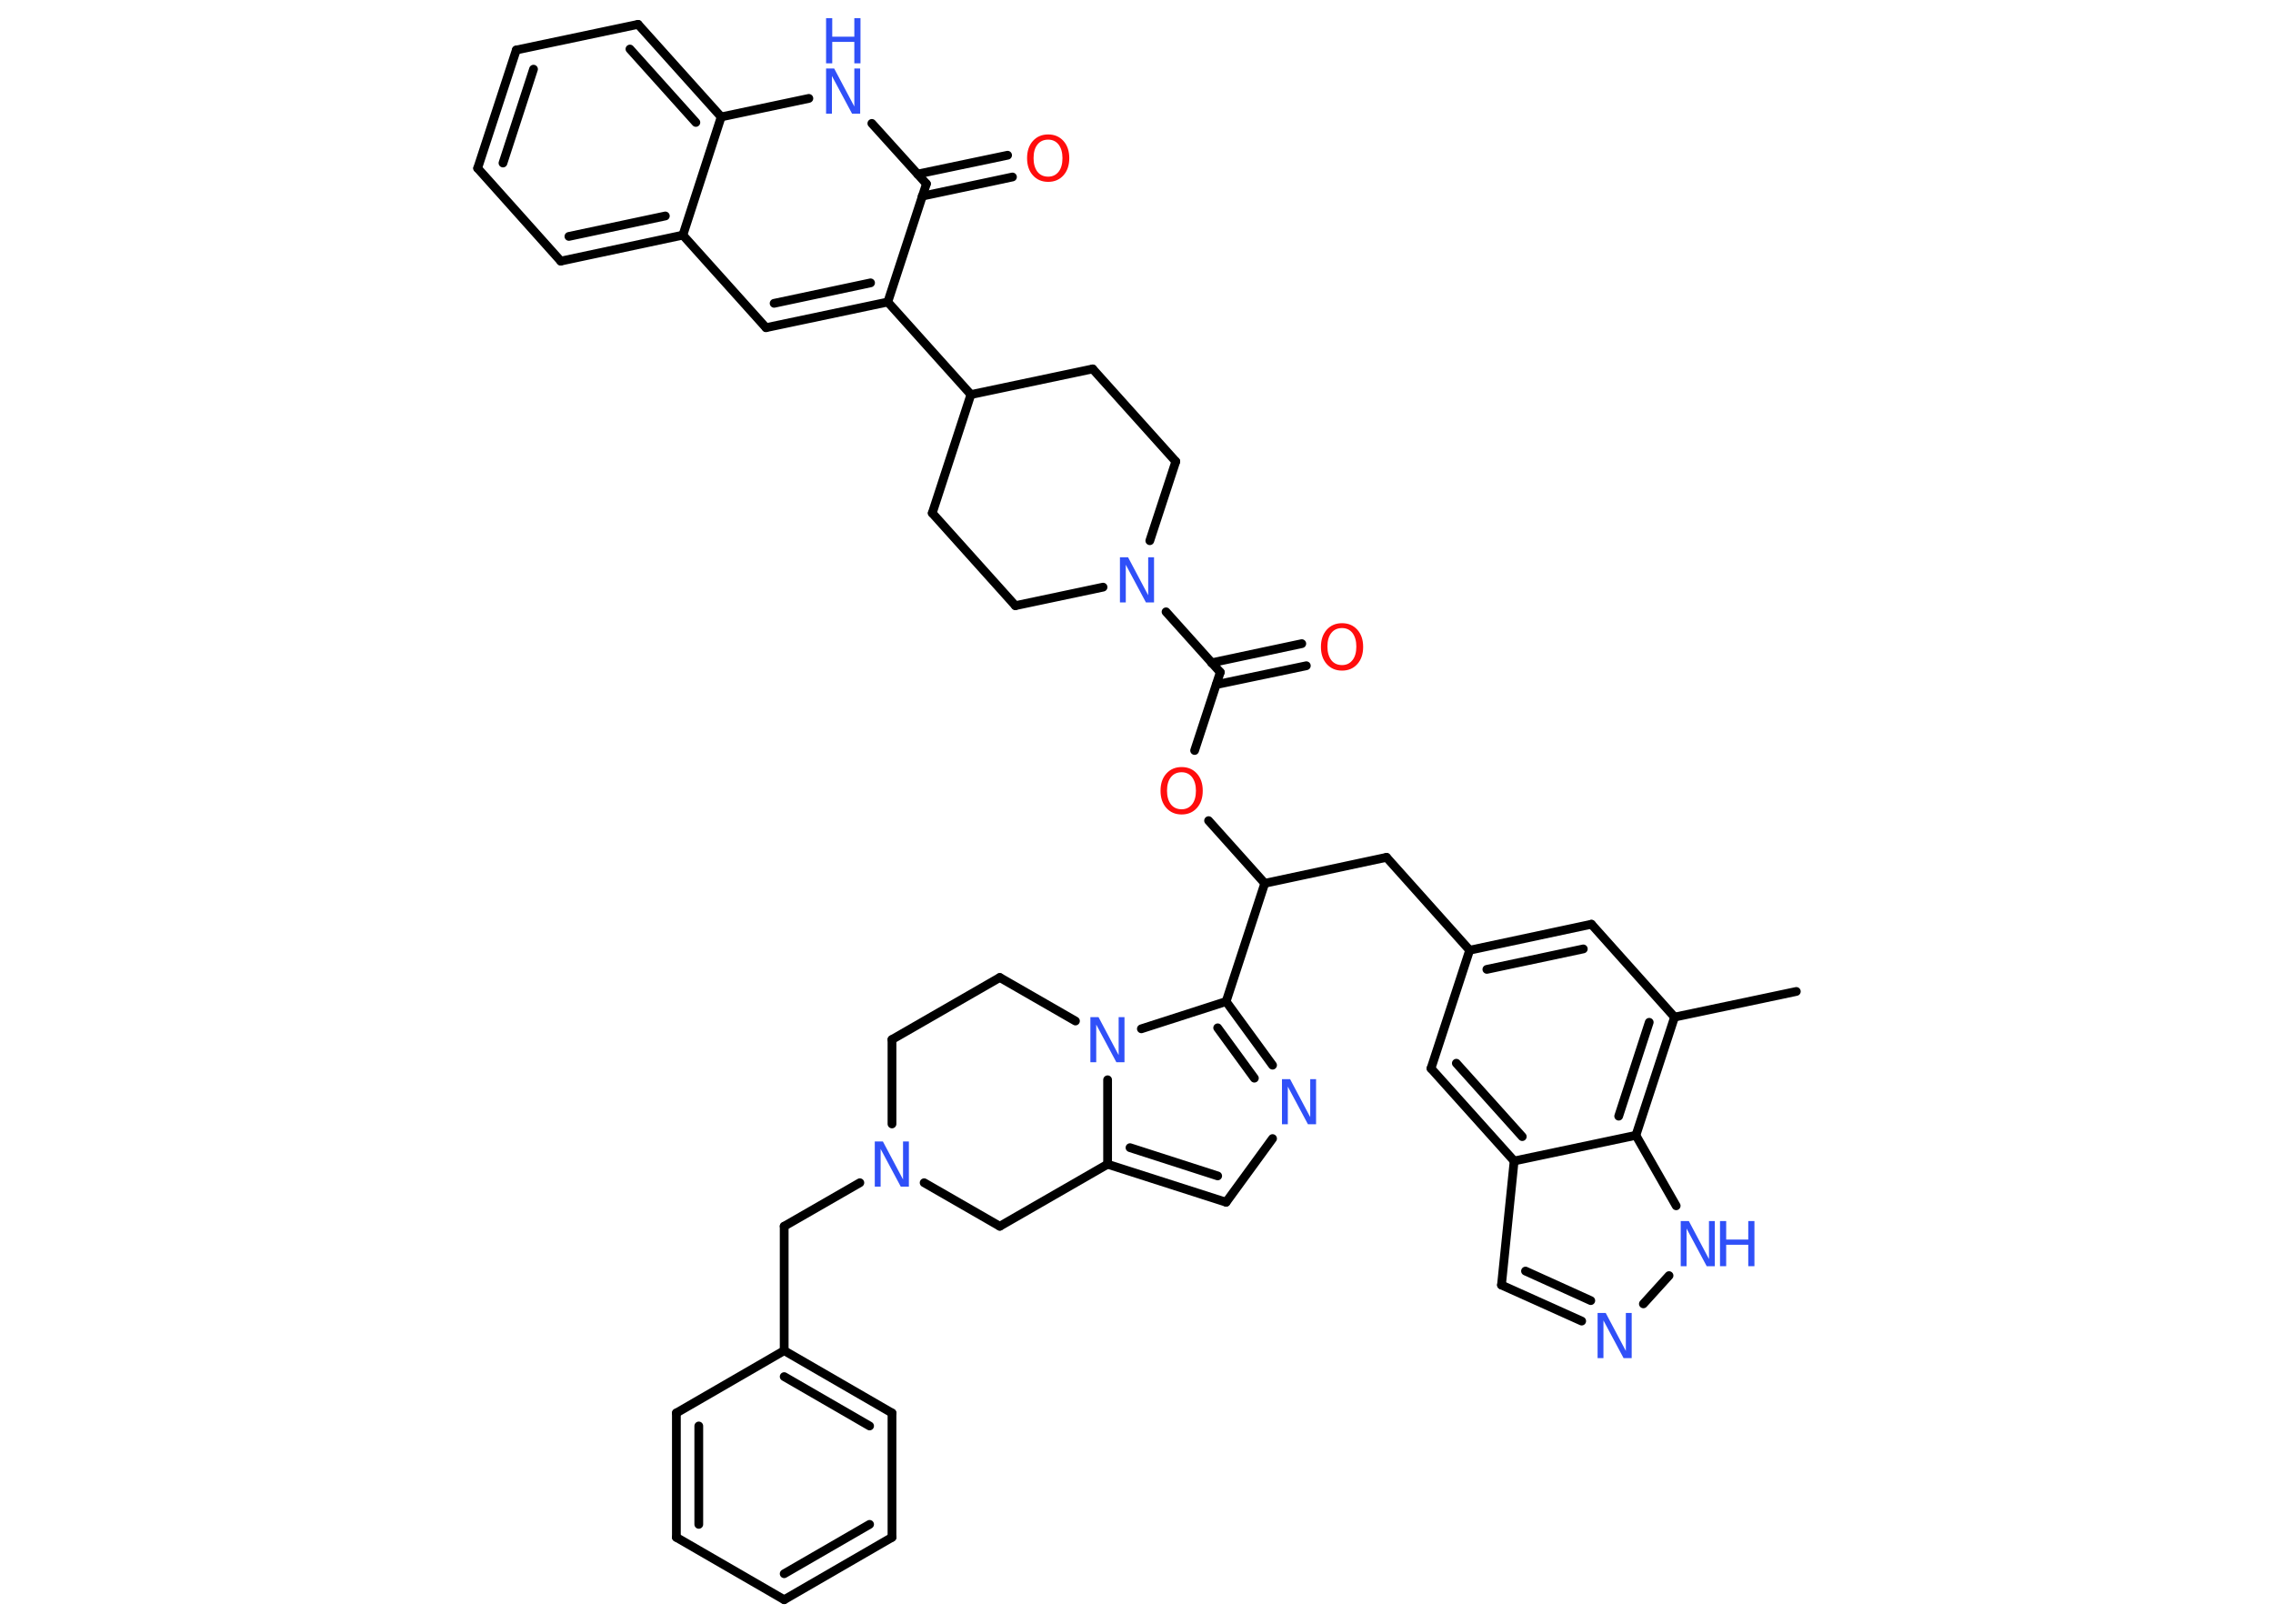 <?xml version='1.0' encoding='UTF-8'?>
<!DOCTYPE svg PUBLIC "-//W3C//DTD SVG 1.1//EN" "http://www.w3.org/Graphics/SVG/1.1/DTD/svg11.dtd">
<svg version='1.2' xmlns='http://www.w3.org/2000/svg' xmlns:xlink='http://www.w3.org/1999/xlink' width='70.0mm' height='50.0mm' viewBox='0 0 70.0 50.0'>
  <desc>Generated by the Chemistry Development Kit (http://github.com/cdk)</desc>
  <g stroke-linecap='round' stroke-linejoin='round' stroke='#000000' stroke-width='.27' fill='#3050F8'>
    <rect x='.0' y='.0' width='70.0' height='50.0' fill='#FFFFFF' stroke='none'/>
    <g id='mol1' class='mol'>
      <line id='mol1bnd1' class='bond' x1='55.32' y1='30.53' x2='51.57' y2='31.32'/>
      <line id='mol1bnd2' class='bond' x1='51.57' y1='31.32' x2='49.01' y2='28.46'/>
      <g id='mol1bnd3' class='bond'>
        <line x1='49.01' y1='28.46' x2='45.26' y2='29.26'/>
        <line x1='48.76' y1='29.22' x2='45.79' y2='29.85'/>
      </g>
      <line id='mol1bnd4' class='bond' x1='45.26' y1='29.26' x2='42.7' y2='26.4'/>
      <line id='mol1bnd5' class='bond' x1='42.7' y1='26.4' x2='38.95' y2='27.2'/>
      <line id='mol1bnd6' class='bond' x1='38.95' y1='27.2' x2='37.22' y2='25.27'/>
      <line id='mol1bnd7' class='bond' x1='36.79' y1='23.11' x2='37.58' y2='20.7'/>
      <g id='mol1bnd8' class='bond'>
        <line x1='37.31' y1='20.41' x2='40.09' y2='19.82'/>
        <line x1='37.46' y1='21.08' x2='40.23' y2='20.5'/>
      </g>
      <line id='mol1bnd9' class='bond' x1='37.58' y1='20.7' x2='35.91' y2='18.84'/>
      <line id='mol1bnd10' class='bond' x1='35.41' y1='16.65' x2='36.21' y2='14.21'/>
      <line id='mol1bnd11' class='bond' x1='36.21' y1='14.21' x2='33.65' y2='11.36'/>
      <line id='mol1bnd12' class='bond' x1='33.65' y1='11.36' x2='29.9' y2='12.15'/>
      <line id='mol1bnd13' class='bond' x1='29.9' y1='12.15' x2='27.34' y2='9.3'/>
      <g id='mol1bnd14' class='bond'>
        <line x1='23.59' y1='10.09' x2='27.34' y2='9.3'/>
        <line x1='23.84' y1='9.34' x2='26.81' y2='8.71'/>
      </g>
      <line id='mol1bnd15' class='bond' x1='23.59' y1='10.09' x2='21.03' y2='7.24'/>
      <g id='mol1bnd16' class='bond'>
        <line x1='17.27' y1='8.04' x2='21.03' y2='7.24'/>
        <line x1='17.52' y1='7.28' x2='20.49' y2='6.65'/>
      </g>
      <line id='mol1bnd17' class='bond' x1='17.27' y1='8.04' x2='14.71' y2='5.18'/>
      <g id='mol1bnd18' class='bond'>
        <line x1='15.9' y1='1.54' x2='14.71' y2='5.18'/>
        <line x1='16.43' y1='2.13' x2='15.49' y2='5.02'/>
      </g>
      <line id='mol1bnd19' class='bond' x1='15.9' y1='1.54' x2='19.65' y2='.75'/>
      <g id='mol1bnd20' class='bond'>
        <line x1='22.21' y1='3.6' x2='19.65' y2='.75'/>
        <line x1='21.43' y1='3.77' x2='19.4' y2='1.51'/>
      </g>
      <line id='mol1bnd21' class='bond' x1='21.03' y1='7.24' x2='22.21' y2='3.6'/>
      <line id='mol1bnd22' class='bond' x1='22.21' y1='3.6' x2='24.91' y2='3.03'/>
      <line id='mol1bnd23' class='bond' x1='26.85' y1='3.8' x2='28.53' y2='5.66'/>
      <line id='mol1bnd24' class='bond' x1='27.34' y1='9.3' x2='28.53' y2='5.66'/>
      <g id='mol1bnd25' class='bond'>
        <line x1='28.26' y1='5.36' x2='31.03' y2='4.78'/>
        <line x1='28.4' y1='6.04' x2='31.18' y2='5.45'/>
      </g>
      <line id='mol1bnd26' class='bond' x1='29.9' y1='12.15' x2='28.71' y2='15.8'/>
      <line id='mol1bnd27' class='bond' x1='28.71' y1='15.8' x2='31.27' y2='18.65'/>
      <line id='mol1bnd28' class='bond' x1='33.97' y1='18.08' x2='31.27' y2='18.65'/>
      <line id='mol1bnd29' class='bond' x1='38.95' y1='27.2' x2='37.76' y2='30.84'/>
      <g id='mol1bnd30' class='bond'>
        <line x1='39.19' y1='32.8' x2='37.76' y2='30.84'/>
        <line x1='38.63' y1='33.2' x2='37.5' y2='31.65'/>
      </g>
      <line id='mol1bnd31' class='bond' x1='39.19' y1='35.06' x2='37.76' y2='37.02'/>
      <g id='mol1bnd32' class='bond'>
        <line x1='34.11' y1='35.85' x2='37.76' y2='37.02'/>
        <line x1='34.8' y1='35.34' x2='37.5' y2='36.21'/>
      </g>
      <line id='mol1bnd33' class='bond' x1='34.11' y1='35.85' x2='34.11' y2='33.25'/>
      <line id='mol1bnd34' class='bond' x1='37.76' y1='30.84' x2='35.15' y2='31.68'/>
      <line id='mol1bnd35' class='bond' x1='33.12' y1='31.44' x2='30.79' y2='30.1'/>
      <line id='mol1bnd36' class='bond' x1='30.79' y1='30.1' x2='27.47' y2='32.01'/>
      <line id='mol1bnd37' class='bond' x1='27.47' y1='32.01' x2='27.47' y2='34.61'/>
      <line id='mol1bnd38' class='bond' x1='26.48' y1='36.42' x2='24.15' y2='37.76'/>
      <line id='mol1bnd39' class='bond' x1='24.15' y1='37.76' x2='24.15' y2='41.59'/>
      <g id='mol1bnd40' class='bond'>
        <line x1='27.47' y1='43.51' x2='24.15' y2='41.59'/>
        <line x1='26.78' y1='43.91' x2='24.15' y2='42.39'/>
      </g>
      <line id='mol1bnd41' class='bond' x1='27.47' y1='43.51' x2='27.47' y2='47.34'/>
      <g id='mol1bnd42' class='bond'>
        <line x1='24.15' y1='49.26' x2='27.47' y2='47.34'/>
        <line x1='24.15' y1='48.46' x2='26.78' y2='46.94'/>
      </g>
      <line id='mol1bnd43' class='bond' x1='24.15' y1='49.26' x2='20.83' y2='47.34'/>
      <g id='mol1bnd44' class='bond'>
        <line x1='20.83' y1='43.51' x2='20.83' y2='47.34'/>
        <line x1='21.52' y1='43.91' x2='21.52' y2='46.94'/>
      </g>
      <line id='mol1bnd45' class='bond' x1='24.15' y1='41.59' x2='20.83' y2='43.51'/>
      <line id='mol1bnd46' class='bond' x1='28.46' y1='36.42' x2='30.79' y2='37.76'/>
      <line id='mol1bnd47' class='bond' x1='34.11' y1='35.85' x2='30.79' y2='37.76'/>
      <line id='mol1bnd48' class='bond' x1='45.26' y1='29.26' x2='44.07' y2='32.9'/>
      <g id='mol1bnd49' class='bond'>
        <line x1='44.07' y1='32.9' x2='46.63' y2='35.75'/>
        <line x1='44.85' y1='32.74' x2='46.88' y2='35.0'/>
      </g>
      <line id='mol1bnd50' class='bond' x1='46.63' y1='35.75' x2='46.24' y2='39.57'/>
      <g id='mol1bnd51' class='bond'>
        <line x1='46.24' y1='39.57' x2='48.71' y2='40.68'/>
        <line x1='46.98' y1='39.14' x2='48.99' y2='40.05'/>
      </g>
      <line id='mol1bnd52' class='bond' x1='50.61' y1='40.15' x2='51.4' y2='39.28'/>
      <line id='mol1bnd53' class='bond' x1='51.62' y1='37.13' x2='50.38' y2='34.96'/>
      <g id='mol1bnd54' class='bond'>
        <line x1='50.38' y1='34.96' x2='51.57' y2='31.32'/>
        <line x1='49.85' y1='34.37' x2='50.79' y2='31.48'/>
      </g>
      <line id='mol1bnd55' class='bond' x1='46.63' y1='35.75' x2='50.38' y2='34.96'/>
      <path id='mol1atm7' class='atom' d='M36.39 23.78q-.21 .0 -.33 .15q-.12 .15 -.12 .42q.0 .26 .12 .42q.12 .15 .33 .15q.2 .0 .32 -.15q.12 -.15 .12 -.42q.0 -.26 -.12 -.42q-.12 -.15 -.32 -.15zM36.39 23.62q.29 .0 .47 .2q.18 .2 .18 .53q.0 .33 -.18 .53q-.18 .2 -.47 .2q-.29 .0 -.47 -.2q-.18 -.2 -.18 -.53q.0 -.33 .18 -.53q.18 -.2 .47 -.2z' stroke='none' fill='#FF0D0D'/>
      <path id='mol1atm9' class='atom' d='M41.33 19.34q-.21 .0 -.33 .15q-.12 .15 -.12 .42q.0 .26 .12 .42q.12 .15 .33 .15q.2 .0 .32 -.15q.12 -.15 .12 -.42q.0 -.26 -.12 -.42q-.12 -.15 -.32 -.15zM41.33 19.19q.29 .0 .47 .2q.18 .2 .18 .53q.0 .33 -.18 .53q-.18 .2 -.47 .2q-.29 .0 -.47 -.2q-.18 -.2 -.18 -.53q.0 -.33 .18 -.53q.18 -.2 .47 -.2z' stroke='none' fill='#FF0D0D'/>
      <path id='mol1atm10' class='atom' d='M34.49 17.16h.25l.62 1.17v-1.17h.18v1.39h-.25l-.62 -1.16v1.16h-.18v-1.39z' stroke='none'/>
      <g id='mol1atm22' class='atom'>
        <path d='M25.44 2.11h.25l.62 1.17v-1.17h.18v1.39h-.25l-.62 -1.16v1.16h-.18v-1.39z' stroke='none'/>
        <path d='M25.44 .56h.19v.57h.68v-.57h.19v1.39h-.19v-.66h-.68v.66h-.19v-1.39z' stroke='none'/>
      </g>
      <path id='mol1atm24' class='atom' d='M32.28 4.3q-.21 .0 -.33 .15q-.12 .15 -.12 .42q.0 .26 .12 .42q.12 .15 .33 .15q.2 .0 .32 -.15q.12 -.15 .12 -.42q.0 -.26 -.12 -.42q-.12 -.15 -.32 -.15zM32.28 4.14q.29 .0 .47 .2q.18 .2 .18 .53q.0 .33 -.18 .53q-.18 .2 -.47 .2q-.29 .0 -.47 -.2q-.18 -.2 -.18 -.53q.0 -.33 .18 -.53q.18 -.2 .47 -.2z' stroke='none' fill='#FF0D0D'/>
      <path id='mol1atm28' class='atom' d='M39.48 33.23h.25l.62 1.17v-1.17h.18v1.39h-.25l-.62 -1.16v1.16h-.18v-1.39z' stroke='none'/>
      <path id='mol1atm31' class='atom' d='M33.58 31.32h.25l.62 1.17v-1.17h.18v1.39h-.25l-.62 -1.16v1.16h-.18v-1.39z' stroke='none'/>
      <path id='mol1atm34' class='atom' d='M26.94 35.15h.25l.62 1.17v-1.17h.18v1.39h-.25l-.62 -1.16v1.16h-.18v-1.39z' stroke='none'/>
      <path id='mol1atm46' class='atom' d='M49.2 40.43h.25l.62 1.17v-1.17h.18v1.39h-.25l-.62 -1.16v1.16h-.18v-1.39z' stroke='none'/>
      <g id='mol1atm47' class='atom'>
        <path d='M51.76 37.6h.25l.62 1.17v-1.17h.18v1.39h-.25l-.62 -1.16v1.16h-.18v-1.39z' stroke='none'/>
        <path d='M52.97 37.6h.19v.57h.68v-.57h.19v1.39h-.19v-.66h-.68v.66h-.19v-1.39z' stroke='none'/>
      </g>
    </g>
  </g>
</svg>
